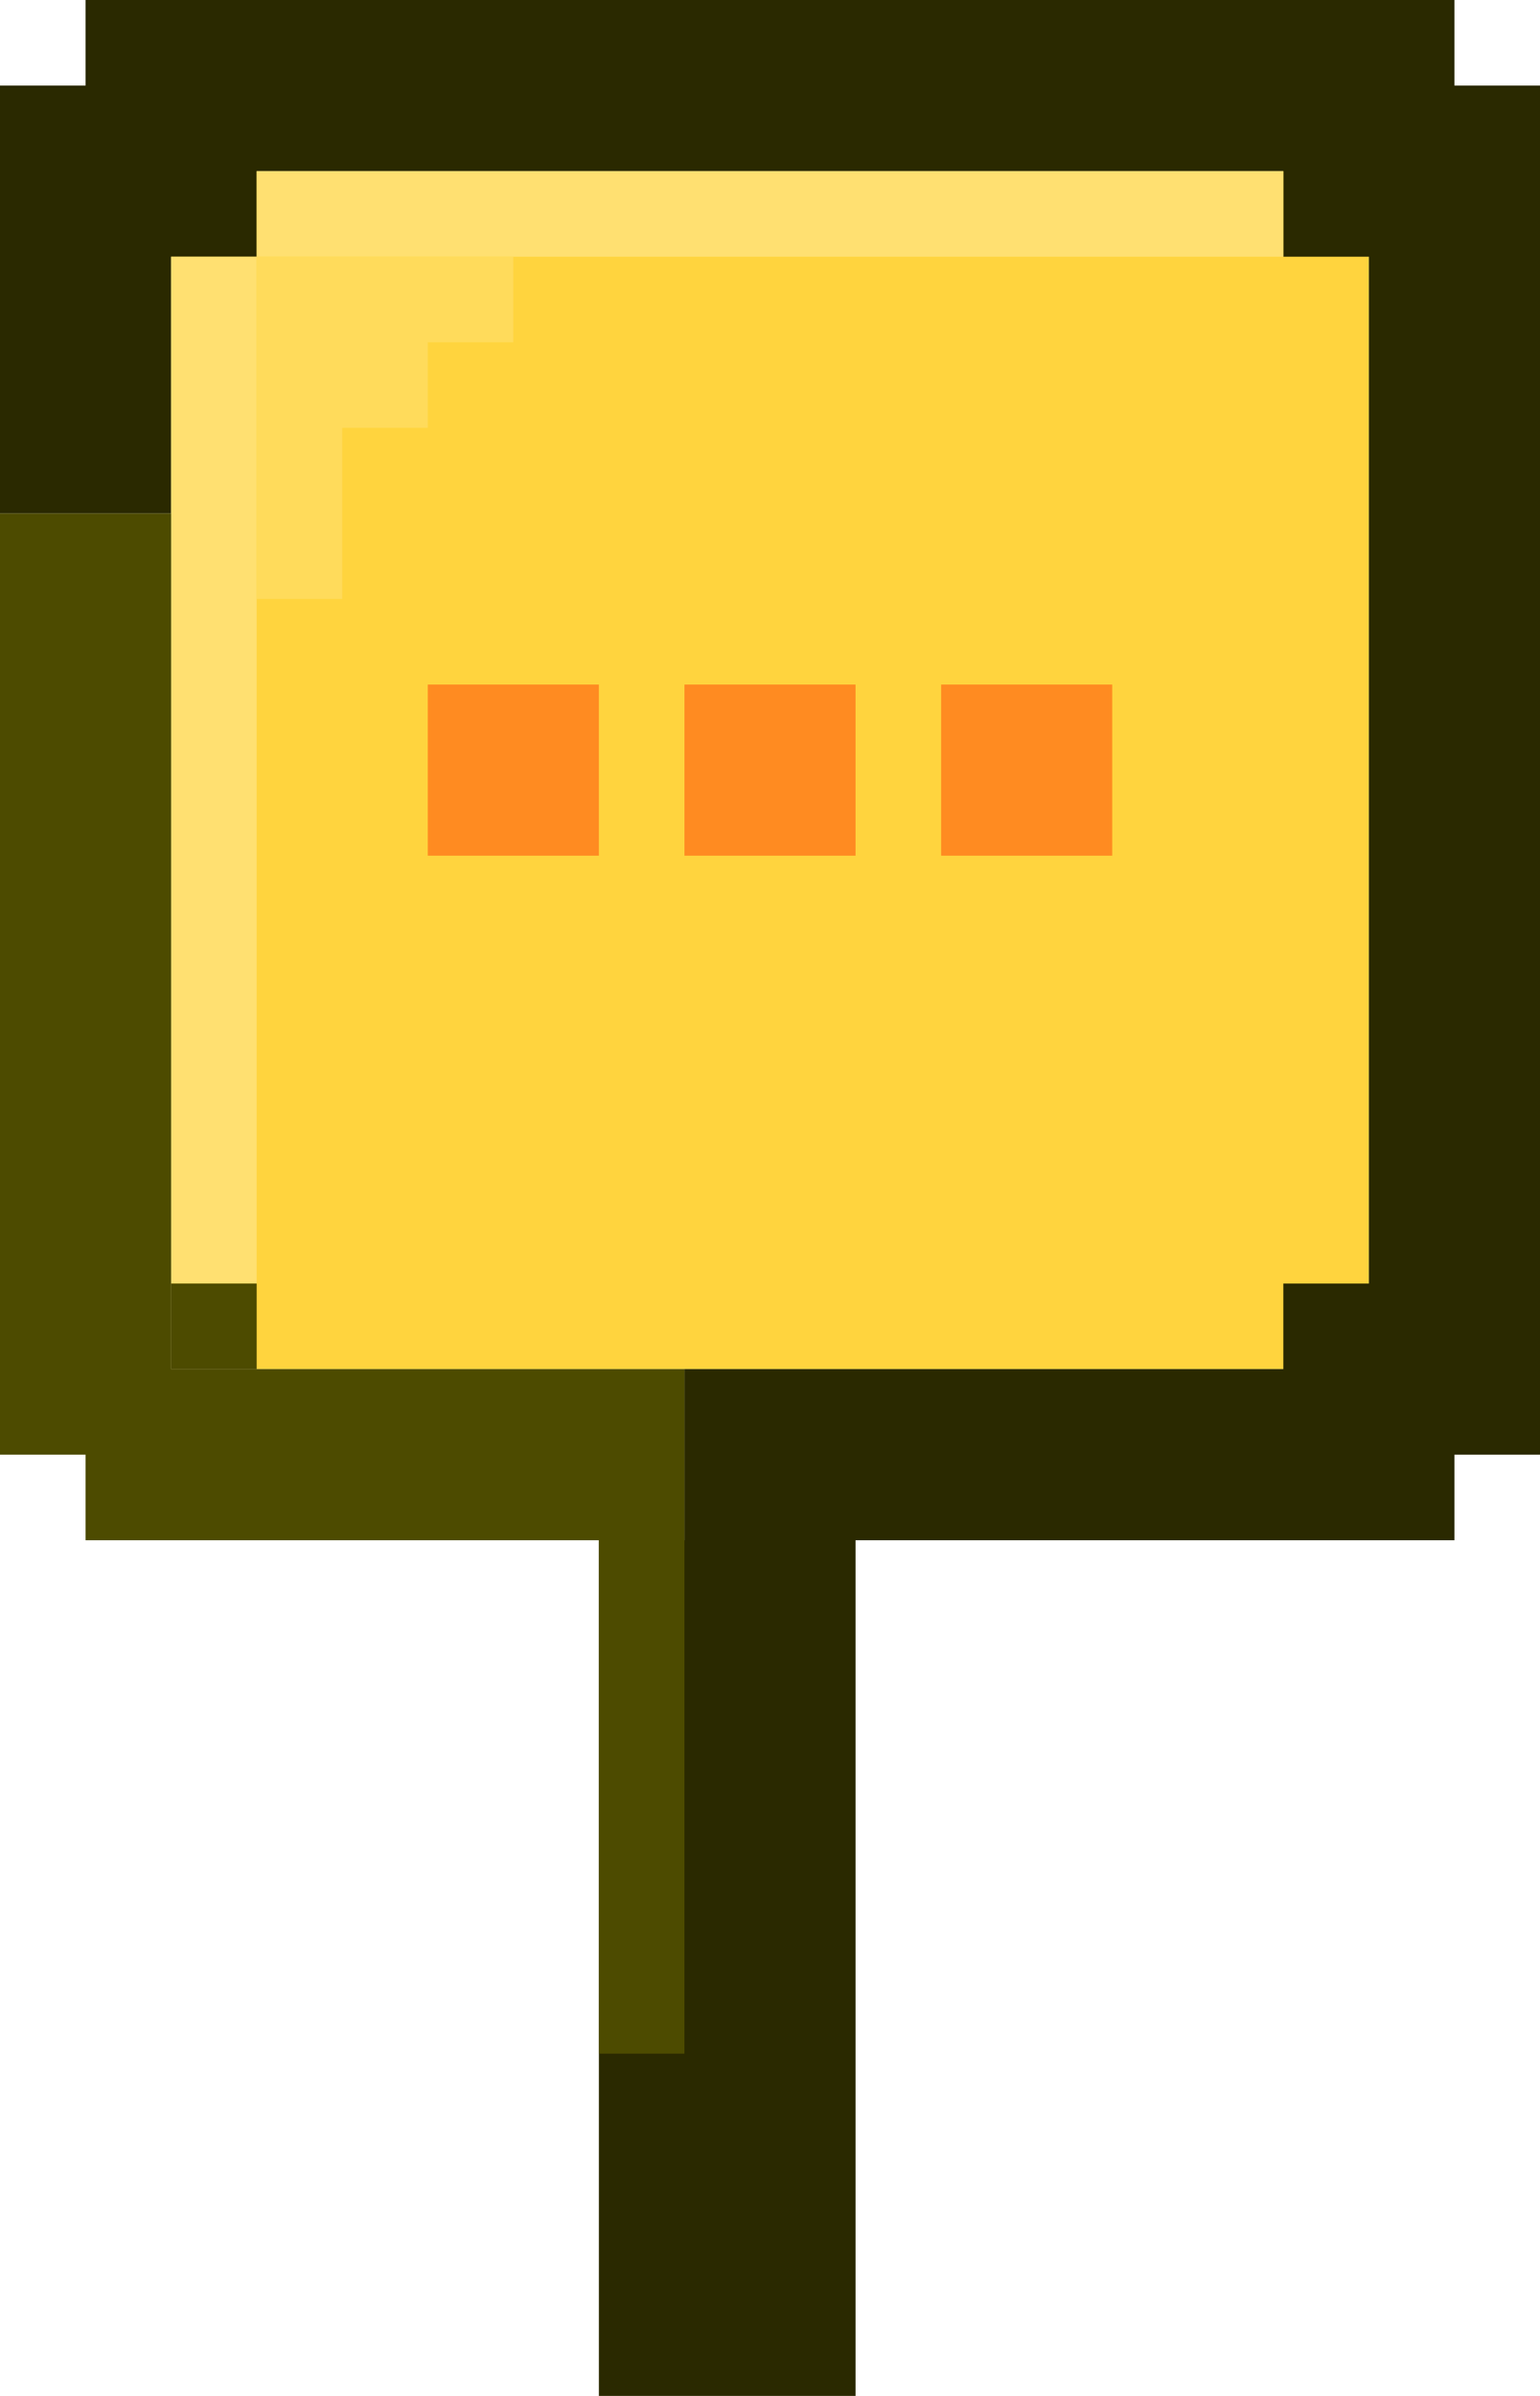 <svg width="18" height="28" viewBox="0 0 18 28" fill="none" xmlns="http://www.w3.org/2000/svg">
<rect width="14" height="14" transform="matrix(1 0 0 -1 2 16)" fill="#FFD43E"/>
<path fill-rule="evenodd" clip-rule="evenodd" d="M3 2H15V3H16V15H15V16H8V18H7V28H10V18H17V17H18V2V1H17V0H1V1H0V6H2V3H3V2Z" fill="#2A2900"/>
<path fill-rule="evenodd" clip-rule="evenodd" d="M15 2H3V3H2V15H3V3H15V2Z" fill="#FFE071"/>
<path fill-rule="evenodd" clip-rule="evenodd" d="M4 3H3V7H4V5H5V4H6V3H5H4Z" fill="#FFDB5B"/>
<rect width="1" height="1" transform="matrix(1 0 0 -1 2 16)" fill="#4D4B00"/>
<path fill-rule="evenodd" clip-rule="evenodd" d="M1 18V17H0V16V6H2V16H8V18V24H7V18H2H1Z" fill="#4D4B00"/>
<path fill-rule="evenodd" clip-rule="evenodd" d="M5 8H7V10H5V8ZM8 8H10V10H8V8ZM13 8H11V10H13V8Z" fill="#FF8B21"/>
</svg>
